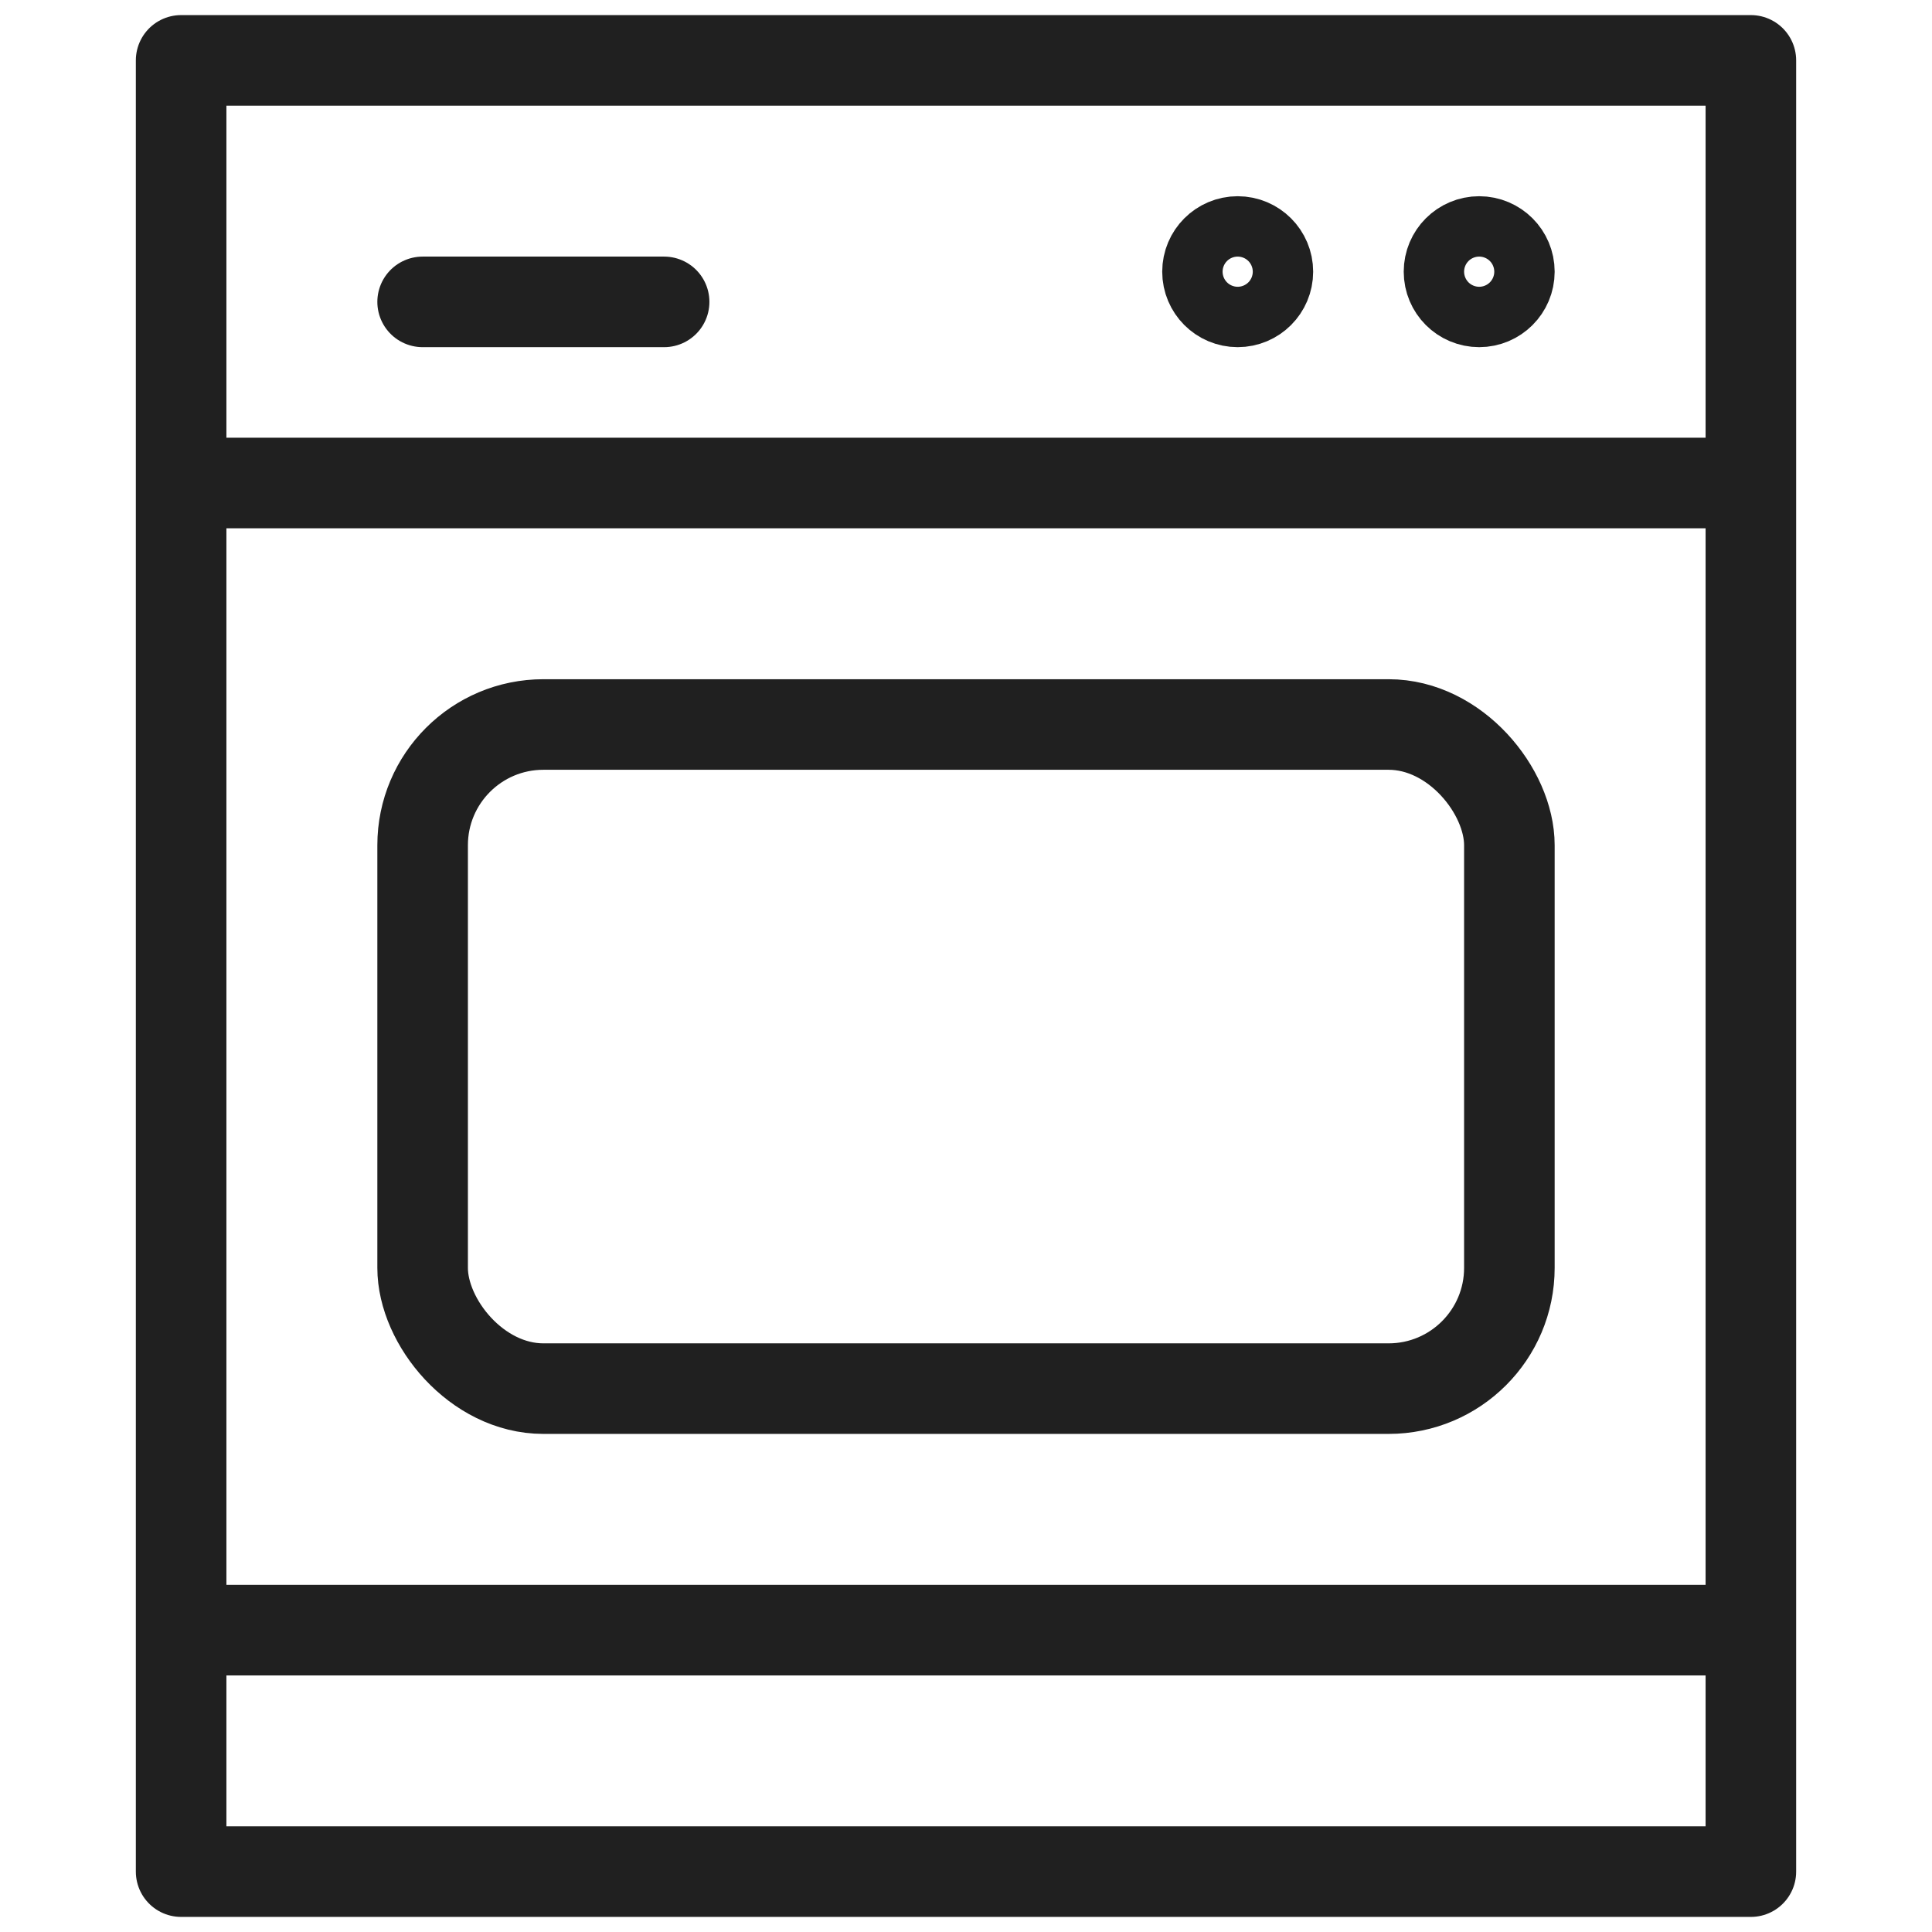 <svg xmlns="http://www.w3.org/2000/svg" viewBox="0 0 64 64" aria-labelledby="title" aria-describedby="desc" role="img" xmlns:xlink="http://www.w3.org/1999/xlink">
  <title>Kitchen Stove</title>
  <desc>A line styled icon from Orion Icon Library.</desc>
  <path data-name="layer2"
  fill="none" stroke="#202020" stroke-linecap="round" stroke-linejoin="round"
  stroke-width="3" d="M6 54v8h52v-8M6 16v38h52V16M6 2h52v14H6z"></path>
  <rect data-name="layer1" x="14" y="24" width="36" height="22" rx="4"
  ry="4" fill="none" stroke="#202020" stroke-linecap="round" stroke-linejoin="round"
  stroke-width="3"></rect>
  <circle data-name="layer1" cx="41" cy="9" r="1" fill="none" stroke="#202020"
  stroke-linecap="round" stroke-linejoin="round" stroke-width="3"></circle>
  <circle data-name="layer1" cx="49" cy="9" r="1" fill="none" stroke="#202020"
  stroke-linecap="round" stroke-linejoin="round" stroke-width="3"></circle>
  <path data-name="layer1" fill="none" stroke="#202020" stroke-linecap="round"
  stroke-linejoin="round" stroke-width="3" d="M14 10h8"></path>
</svg>